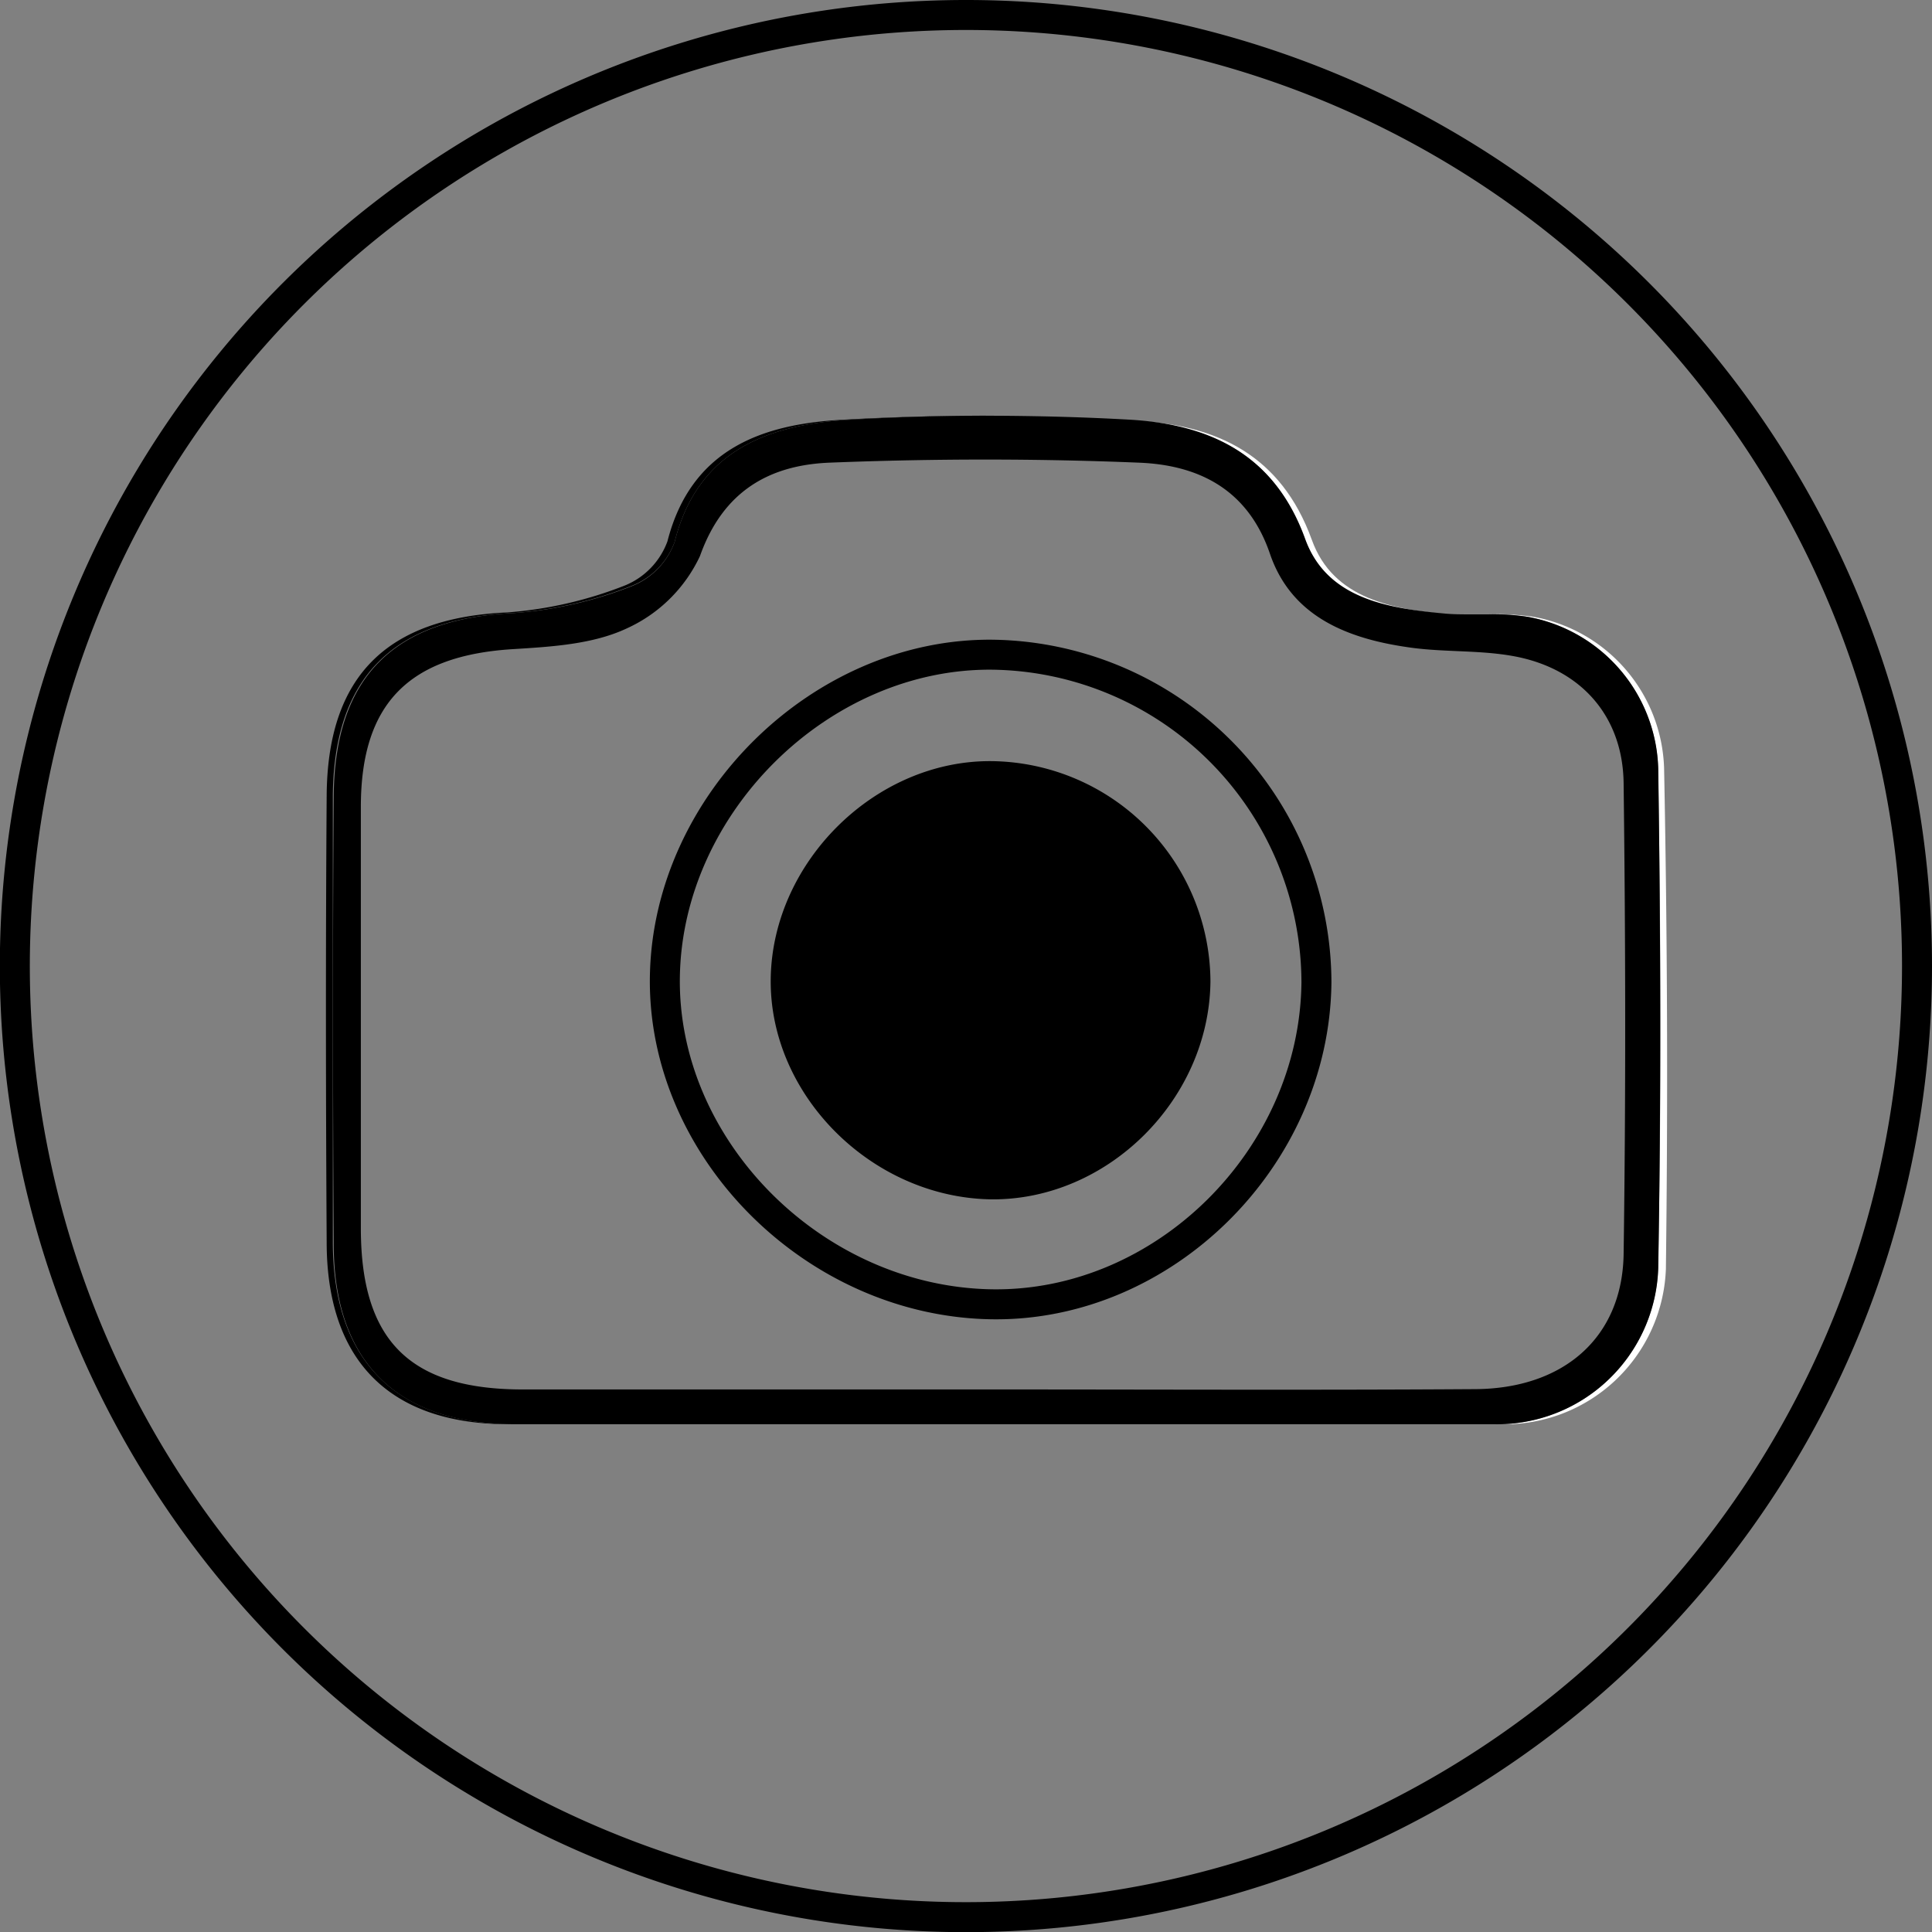 <svg xmlns="http://www.w3.org/2000/svg" viewBox="0 0 128.87 128.87"><rect x="0" y="0" width="128.87" height="128.87" fill="#808080" stroke="none"/><defs><style>.cls-1{fill:none;stroke:#000;stroke-miterlimit:10;stroke-width:2px;}.cls-2{fill:#fff;}</style></defs><g id="Capa_2" data-name="Capa 2"><g id="Capa_1-2" data-name="Capa 1"><path class="cls-1" d="M64.43,1a63.44,63.44,0,1,0,63.44,63.43A63.43,63.43,0,0,0,64.43,1Z"/><path class="cls-2" d="M87.05,36c1.43,4,5.48,4.62,9.26,5,.58,0,1.18.06,1.77.06-.44,0-.89,0-1.33-.06-3.77-.35-7.82-1-9.25-5-2.06-5.67-6.36-7.63-11.59-7.92-3.28-.18-6.58-.27-9.87-.27,3.15,0,6.29.09,9.43.27C80.7,28.33,85,30.29,87.05,36Z"/><path class="cls-2" d="M66.3,95h.44v0H66.3Z"/><path class="cls-2" d="M111,51.24a10.6,10.6,0,0,0-8.73-10.1,17.18,17.18,0,0,0-3-.16,15,15,0,0,1,2.6.16,10.59,10.59,0,0,1,8.73,10.1c.19,11.12.22,22.25,0,33.37A10.75,10.75,0,0,1,99.66,95Q91.4,95,83.12,95q8.49,0,17,0a10.76,10.76,0,0,0,11-10.36Q111.33,67.93,111,51.24Z"/><path d="M66.74,95l16.38,0L66.74,95Z"/><path d="M22.2,82.89c0-9.92,0-19.85,0-29.77.05-8,4.09-11.88,12.06-12.23a26.82,26.82,0,0,0,7.84-1.8A5,5,0,0,0,45,36.15C46.54,30,51.29,28.33,56.62,28c3.13-.18,6.28-.26,9.42-.27-3.29,0-6.59.08-9.87.27-5.32.29-10.07,1.94-11.65,8.11a5.05,5.05,0,0,1-2.83,2.94,26.81,26.81,0,0,1-7.85,1.8c-8,.35-12,4.22-12.05,12.23-.07,9.92-.06,19.85,0,29.77C21.79,90.77,26,95,33.91,95q8.24,0,16.49,0-8,0-16,0C26.42,95,22.23,90.77,22.2,82.89Z"/><path d="M99.25,41h0Z"/><path d="M110.61,84.61c.19-11.12.16-22.25,0-33.37a10.59,10.59,0,0,0-8.73-10.1,15,15,0,0,0-2.6-.16H98.08c-.59,0-1.19,0-1.77-.06-3.78-.35-7.83-1-9.26-5C85,30.29,80.7,28.33,75.47,28c-3.14-.18-6.28-.26-9.43-.27s-6.29.09-9.42.27C51.29,28.33,46.54,30,45,36.15a5,5,0,0,1-2.84,2.94,26.82,26.82,0,0,1-7.84,1.8c-8,.35-12,4.22-12.06,12.23-.07,9.92-.06,19.85,0,29.77C22.23,90.77,26.42,95,34.35,95q8,0,16,0H66.3v0h.44l16.38,0q8.26,0,16.54,0A10.75,10.75,0,0,0,110.61,84.61ZM66.28,92.68h0q-15.7,0-31.41,0c-7.53,0-10.79-3.25-10.8-10.72q0-14.07,0-28.14c0-6.9,3.21-10.09,10.13-10.52,2.57-.16,5.34-.32,7.6-1.38a9.91,9.91,0,0,0,4.89-4.83c1.54-4.34,4.64-6.07,8.65-6.23,6.86-.27,13.74-.28,20.6,0,4,.15,7.3,1.77,8.77,6.08s5.38,5.73,9.55,6.28c2.26.29,4.59.14,6.82.57,4.4.85,7.17,4,7.22,8.46.13,10.47.15,20.94,0,31.41-.09,5.55-4,9-10,9C87.66,92.73,77,92.68,66.28,92.68Z"/><path class="cls-2" d="M55.81,72.34l0,0-.13,0Z"/><path d="M80.74,65.48C80.65,73.36,73.88,80.07,66.12,80c-8-.12-14.85-7-14.71-14.77s7-14.54,14.75-14.46A14.77,14.77,0,0,1,80.74,65.48Z"/><path class="cls-1" d="M87.81,65.55C87.68,77.23,77.64,87.18,66.14,87c-11.85-.19-22-10.4-21.79-21.9S54.77,43.56,66.2,43.67A21.91,21.91,0,0,1,87.81,65.55Z"/></g></g></svg>